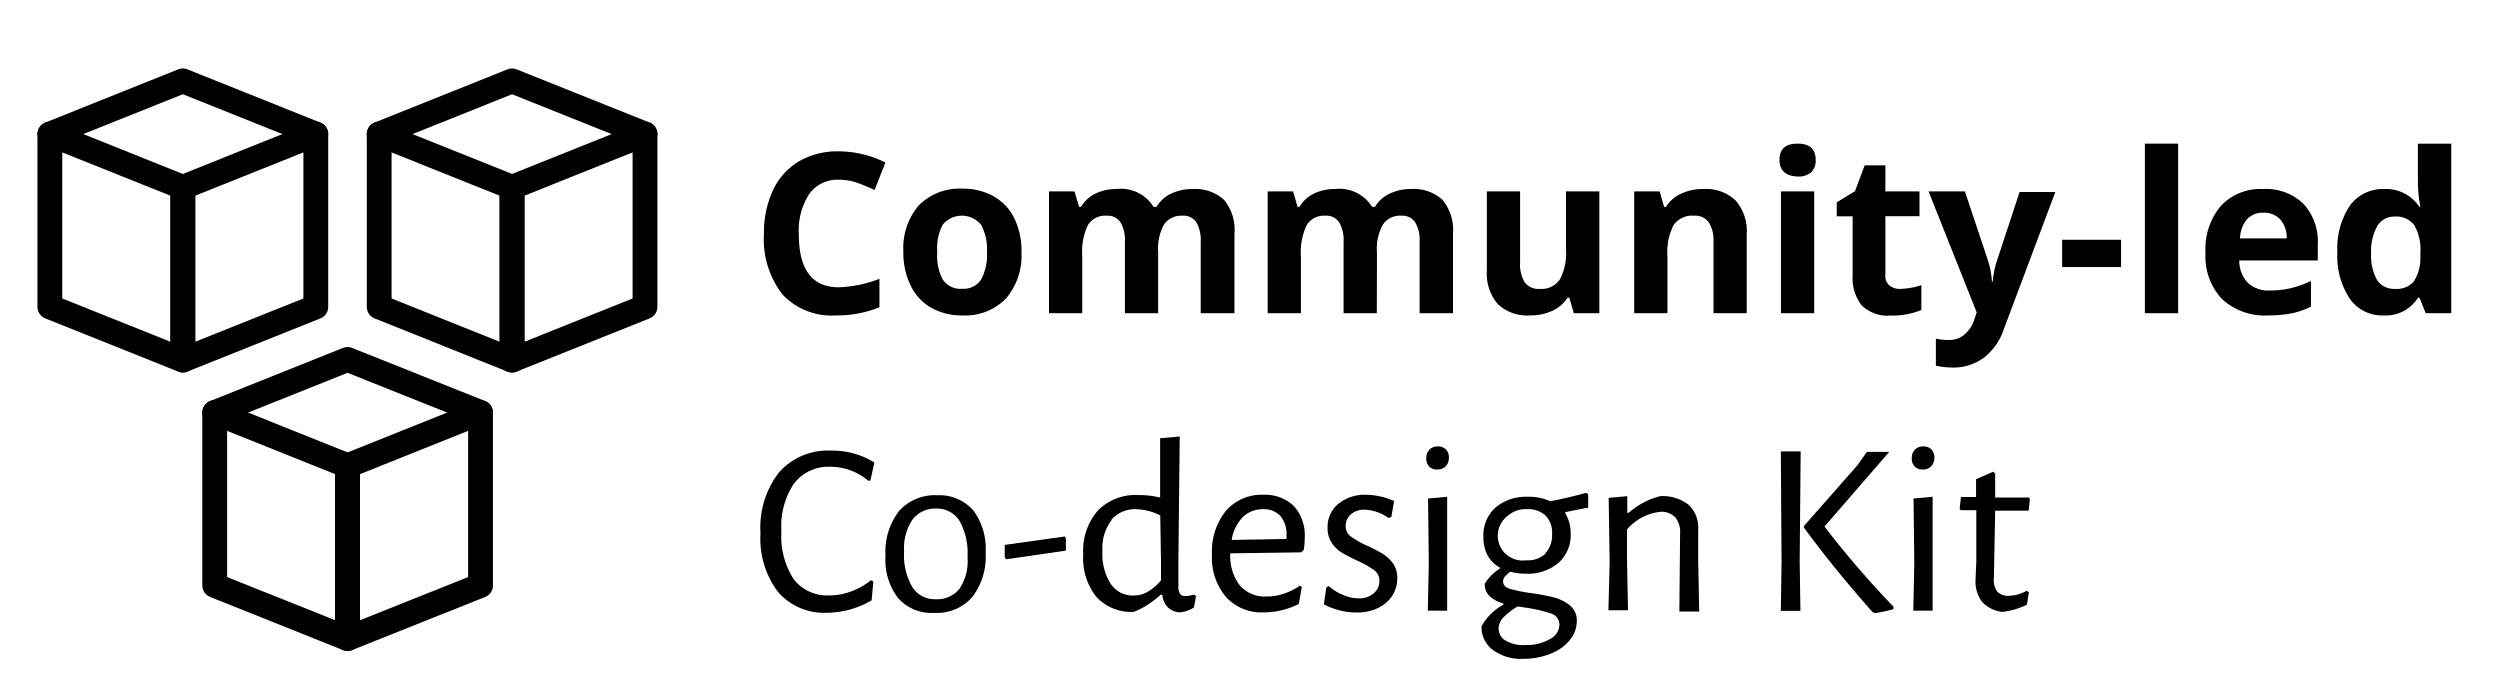 <svg viewBox="0 0 201.55 56" xmlns="http://www.w3.org/2000/svg"><g fill="none" stroke="currentColor" stroke-linecap="round" stroke-linejoin="round" stroke-width="2"><path d="m14.74 29.03-10.72-4.29v-13.93l10.72 4.29z"/><path d="m14.74 29.03 10.72-4.29v-13.93l-10.72 4.29z"/><path d="m4.02 10.81 10.72-4.29 10.72 4.29"/><path d="m41.28 29.03-10.71-4.29v-13.93l10.71 4.29z"/><path d="m41.28 29.03 10.72-4.29v-13.93l-10.72 4.29z"/><path d="m30.57 10.81 10.71-4.29 10.72 4.29"/><path d="m28.02 51.48-10.71-4.28v-13.94l10.71 4.29z"/><path d="m28.02 51.48 10.72-4.28v-13.94l-10.72 4.29z"/><path d="m17.31 33.26 10.71-4.28 10.72 4.28"/></g><g fill="currentColor"><path d="m67.62 14.49a2.77 2.77 0 0 0 -2.38 1.15 5.4 5.4 0 0 0 -.84 3.22q0 4.31 3.22 4.3a9.93 9.93 0 0 0 3.28-.68v2.29a9.06 9.06 0 0 1 -3.53.66 5.4 5.4 0 0 1 -4.29-1.7 7.21 7.21 0 0 1 -1.49-4.88 8.11 8.11 0 0 1 .73-3.52 5.35 5.35 0 0 1 2.1-2.33 6.25 6.25 0 0 1 3.2-.8 8.64 8.64 0 0 1 3.76.9l-.87 2.22a14.81 14.81 0 0 0 -1.45-.6 4.37 4.37 0 0 0 -1.44-.23z" /><path d="m82.35 20.32a5.33 5.33 0 0 1 -1.26 3.76 4.61 4.61 0 0 1 -3.53 1.35 5 5 0 0 1 -2.49-.62 4.09 4.09 0 0 1 -1.66-1.81 5.94 5.94 0 0 1 -.58-2.71 5.28 5.28 0 0 1 1.25-3.74 4.64 4.64 0 0 1 3.54-1.34 5 5 0 0 1 2.49.62 4.09 4.09 0 0 1 1.66 1.76 5.9 5.9 0 0 1 .58 2.73zm-6.79 0a4.14 4.14 0 0 0 .44 2.21 1.71 1.71 0 0 0 1.56.75 1.68 1.68 0 0 0 1.54-.75 4.2 4.2 0 0 0 .47-2.21 4.14 4.14 0 0 0 -.47-2.19 2 2 0 0 0 -3.11 0 4.1 4.1 0 0 0 -.43 2.19z"/><path d="m93.37 25.25h-2.68v-5.74a2.83 2.83 0 0 0 -.36-1.59 1.24 1.24 0 0 0 -1.12-.53 1.64 1.64 0 0 0 -1.5.75 5 5 0 0 0 -.46 2.49v4.62h-2.68v-9.82h2.05l.38 1.25h.15a2.73 2.73 0 0 1 1.14-1.06 3.77 3.77 0 0 1 1.71-.38 3.09 3.09 0 0 1 3 1.44h.24a2.66 2.66 0 0 1 1.16-1.06 3.93 3.93 0 0 1 1.74-.38 3.46 3.46 0 0 1 2.53.86 3.77 3.77 0 0 1 .85 2.75v6.4h-2.72v-5.74a2.93 2.93 0 0 0 -.35-1.59 1.24 1.24 0 0 0 -1.12-.53 1.68 1.68 0 0 0 -1.48.7 4 4 0 0 0 -.48 2.23z"/><path d="m111 25.25h-2.68v-5.74a2.83 2.83 0 0 0 -.36-1.59 1.23 1.23 0 0 0 -1.12-.53 1.63 1.63 0 0 0 -1.49.75 5 5 0 0 0 -.47 2.49v4.62h-2.68v-9.82h2.05l.36 1.25h.15a2.79 2.79 0 0 1 1.14-1.06 3.79 3.79 0 0 1 1.72-.38 3.1 3.1 0 0 1 3 1.44h.23a2.69 2.69 0 0 1 1.17-1.06 3.89 3.89 0 0 1 1.73-.38 3.43 3.43 0 0 1 2.53.86 3.78 3.78 0 0 1 .86 2.75v6.4h-2.69v-5.74a2.83 2.83 0 0 0 -.36-1.59 1.24 1.24 0 0 0 -1.12-.53 1.65 1.65 0 0 0 -1.47.7 3.94 3.94 0 0 0 -.49 2.23z"/><path d="m126.88 25.25-.36-1.25h-.14a2.85 2.85 0 0 1 -1.22 1.05 4.18 4.18 0 0 1 -1.81.38 3.44 3.44 0 0 1 -2.61-.93 3.76 3.76 0 0 1 -.87-2.67v-6.4h2.68v5.74a2.77 2.77 0 0 0 .37 1.59 1.38 1.38 0 0 0 1.21.53 1.8 1.8 0 0 0 1.62-.75 4.6 4.6 0 0 0 .5-2.49v-4.62h2.69v9.82z"/><path d="m140.82 25.25h-2.68v-5.74a2.74 2.74 0 0 0 -.38-1.59 1.35 1.35 0 0 0 -1.2-.53 1.81 1.81 0 0 0 -1.63.75 4.69 4.69 0 0 0 -.5 2.49v4.62h-2.68v-9.82h2.05l.36 1.25h.15a2.79 2.79 0 0 1 1.23-1.07 4.12 4.12 0 0 1 1.79-.37 3.43 3.43 0 0 1 2.6.93 3.74 3.74 0 0 1 .89 2.68z"/><path d="m143.46 12.89c0-.88.49-1.31 1.46-1.31s1.46.43 1.46 1.31a1.29 1.29 0 0 1 -.36 1 1.56 1.56 0 0 1 -1.1.34c-.92-.03-1.46-.46-1.46-1.34zm2.8 12.36h-2.68v-9.82h2.68z"/><path d="m153.21 23.29a6 6 0 0 0 1.69-.3v2a6 6 0 0 1 -2.46.45 3 3 0 0 1 -2.34-.81 3.56 3.56 0 0 1 -.74-2.44v-4.75h-1.28v-1.13l1.47-.9.78-2.08h1.67v2.1h2.75v2h-2.75v4.74a1 1 0 0 0 .32.84 1.29 1.29 0 0 0 .89.28z"/><path d="m155.48 15.43h2.93l1.86 5.57a7.23 7.23 0 0 1 .32 1.71h.06a7.87 7.87 0 0 1 .35-1.71l1.82-5.52h2.88l-4.16 11.08a4.79 4.79 0 0 1 -1.63 2.3 4.12 4.12 0 0 1 -2.47.77 6.25 6.25 0 0 1 -1.37-.15v-2.18a4.48 4.48 0 0 0 1.06.11 1.89 1.89 0 0 0 1.24-.43 2.8 2.8 0 0 0 .83-1.31l.16-.49z"/><path d="m166.25 21.53v-2.2h4.75v2.2z"/><path d="m175.6 25.25h-2.68v-13.67h2.68z"/><path d="m182.86 25.43a5.07 5.07 0 0 1 -3.71-1.31 5 5 0 0 1 -1.34-3.71 5.42 5.42 0 0 1 1.24-3.82 4.39 4.39 0 0 1 3.41-1.35 4.32 4.32 0 0 1 3.24 1.19 4.46 4.46 0 0 1 1.16 3.28v1.29h-6.33a2.59 2.59 0 0 0 .67 1.78 2.4 2.4 0 0 0 1.78.64 7.59 7.59 0 0 0 1.68-.18 8 8 0 0 0 1.65-.59v2.07a6.36 6.36 0 0 1 -1.5.53 9.88 9.88 0 0 1 -1.95.18zm-.38-8.28a1.7 1.7 0 0 0 -1.34.54 2.53 2.53 0 0 0 -.55 1.53h3.76a2.19 2.19 0 0 0 -.52-1.53 1.74 1.74 0 0 0 -1.35-.54z"/><path d="m192.16 25.43a3.17 3.17 0 0 1 -2.72-1.35 6.14 6.14 0 0 1 -1-3.72 6.21 6.21 0 0 1 1-3.77 3.28 3.28 0 0 1 2.78-1.35 3.21 3.21 0 0 1 2.83 1.44h.08a11.32 11.32 0 0 1 -.2-2v-3.1h2.69v13.67h-2.06l-.5-1.25h-.12a3.06 3.06 0 0 1 -2.78 1.43zm.94-2.14a1.83 1.83 0 0 0 1.5-.59 3.5 3.5 0 0 0 .53-2v-.29a4 4 0 0 0 -.49-2.26 1.82 1.82 0 0 0 -1.59-.69 1.58 1.58 0 0 0 -1.39.76 4.09 4.09 0 0 0 -.5 2.21 3.9 3.9 0 0 0 .5 2.18 1.65 1.65 0 0 0 1.44.68z"/><path d="m70.49 37.29-.32 1.46h-.18a4.71 4.71 0 0 0 -3.08-1.12 3.49 3.49 0 0 0 -2.91 1.37 6.16 6.16 0 0 0 -1 3.83 6.3 6.3 0 0 0 1 3.88 3.39 3.39 0 0 0 2.87 1.29 4.91 4.91 0 0 0 1.75-.32 5.44 5.44 0 0 0 1.59-.9l.2.1-.14 1.52a7.25 7.25 0 0 1 -3.54 1 4.93 4.93 0 0 1 -4-1.67 7.13 7.13 0 0 1 -1.42-4.73 7.28 7.28 0 0 1 1.48-4.9 5.24 5.24 0 0 1 4.21-1.77 6.31 6.31 0 0 1 3.49.96z"/><path d="m78.46 41.14a5.16 5.16 0 0 1 1 3.41 5.36 5.36 0 0 1 -1.08 3.59 3.81 3.81 0 0 1 -3.08 1.27 3.58 3.58 0 0 1 -2.91-1.21 5.07 5.07 0 0 1 -1-3.41 5.35 5.35 0 0 1 1.09-3.59 3.85 3.85 0 0 1 3.09-1.27 3.61 3.61 0 0 1 2.89 1.21zm-4.91.77a4.11 4.11 0 0 0 -.66 2.52 5.12 5.12 0 0 0 .65 2.88 2.13 2.13 0 0 0 1.89 1 2.3 2.3 0 0 0 1.92-.84 4 4 0 0 0 .65-2.56 5.29 5.29 0 0 0 -.64-2.91 2.15 2.15 0 0 0 -1.89-1 2.28 2.28 0 0 0 -1.92.91z"/><path d="m85.93 43.39v1l-4.82.7-.11-.16v-1l4.84-.68z"/><path d="m95 45.23v2.06a1.12 1.12 0 0 0 .14.59.48.48 0 0 0 .44.17 2.17 2.17 0 0 0 .68-.12l.16.14-.16.9a2.57 2.57 0 0 1 -1.12.4 1.48 1.48 0 0 1 -1-.42 1.59 1.59 0 0 1 -.43-1h-.14a8.76 8.76 0 0 1 -1.08.83 5.94 5.94 0 0 1 -1.1.55 3.81 3.81 0 0 1 -3-1.21 5 5 0 0 1 -1.06-3.45 4.92 4.92 0 0 1 1.18-3.51 4.26 4.26 0 0 1 3.26-1.25 7.65 7.65 0 0 1 1.76.2v-4.78l1.58-.14zm-5.38-3.31a3.74 3.74 0 0 0 -.74 2.51 4.44 4.44 0 0 0 .67 2.64 2.13 2.13 0 0 0 1.85.94 2.3 2.3 0 0 0 1.09-.28 4.08 4.08 0 0 0 1.11-.94v-1.44l-.06-3.8a4.69 4.69 0 0 0 -1.94-.5 2.5 2.5 0 0 0 -2.01.87z"/><path d="m99.19 44.61a3.87 3.87 0 0 0 .76 2.58 2.65 2.65 0 0 0 2.16.9 4.32 4.32 0 0 0 1.4-.23 4.68 4.68 0 0 0 1.28-.65l.16.12-.24 1.36a6.3 6.3 0 0 1 -2.8.68 3.89 3.89 0 0 1 -3.08-1.25 4.92 4.92 0 0 1 -1.12-3.43 5.18 5.18 0 0 1 1.12-3.5 3.79 3.79 0 0 1 3-1.3 3.33 3.33 0 0 1 2.48.91 3.52 3.52 0 0 1 .88 2.53 6.59 6.59 0 0 1 -.08 1l-.2.2zm1-2.91a3.3 3.3 0 0 0 -.89 1.83l4.42-.08v-.28a2.32 2.32 0 0 0 -.49-1.57 1.82 1.82 0 0 0 -1.41-.55 2.3 2.3 0 0 0 -1.64.65z"/><path d="m112.39 40.39-.22 1.3-.24.06a3.52 3.52 0 0 0 -1.92-.66 1.58 1.58 0 0 0 -1.1.38 1.21 1.21 0 0 0 -.42.92 1 1 0 0 0 .43.87 7.26 7.26 0 0 0 1.33.75 13.66 13.66 0 0 1 1.25.65 3 3 0 0 1 .81.77 2.05 2.05 0 0 1 .34 1.18 2.65 2.65 0 0 1 -.38 1.38 2.8 2.8 0 0 1 -1.12 1 3.75 3.75 0 0 1 -1.76.39 5.63 5.63 0 0 1 -2.66-.66l.2-1.36.18-.12a4.11 4.11 0 0 0 1.21.74 3.16 3.16 0 0 0 1.23.26 1.72 1.72 0 0 0 1.2-.41 1.27 1.27 0 0 0 .46-1 1.06 1.06 0 0 0 -.43-.87 7.62 7.62 0 0 0 -1.33-.75 11.82 11.82 0 0 1 -1.26-.65 2.47 2.47 0 0 1 -.82-.79 2.11 2.11 0 0 1 -.34-1.24 2.41 2.41 0 0 1 .85-1.9 3.39 3.39 0 0 1 2.31-.74 5.76 5.76 0 0 1 2.2.5z"/><path d="m116.57 36.23a.89.89 0 0 1 .24.66 1 1 0 0 1 -.25.7.9.9 0 0 1 -.69.26.85.85 0 0 1 -.65-.24.91.91 0 0 1 -.23-.68.94.94 0 0 1 .25-.68.9.9 0 0 1 .69-.26.88.88 0 0 1 .64.24zm-1.38 9.14-.06-5.18 1.54-.14v5.18 4h-1.56z"/><path d="m126.19 41.29v.08a3.19 3.19 0 0 1 .44 1.7 3 3 0 0 1 -1 2.32 3.81 3.81 0 0 1 -2.63.86 4.48 4.48 0 0 1 -1.24-.16 3 3 0 0 0 -.46.42.6.6 0 0 0 -.12.36c0 .28.17.48.52.59a10.68 10.68 0 0 0 1.7.35 17.66 17.66 0 0 1 1.9.36 3.44 3.44 0 0 1 1.28.65 1.54 1.54 0 0 1 .54 1.25 2.37 2.37 0 0 1 -.57 1.54 3.7 3.7 0 0 1 -1.56 1.1 5.7 5.7 0 0 1 -2.17.4 3.79 3.79 0 0 1 -2.49-.73 2.29 2.29 0 0 1 -.89-1.89 4.44 4.44 0 0 1 1.76-1.74v-.1a2.65 2.65 0 0 1 -1.11-.59 1.31 1.31 0 0 1 -.39-1 3.83 3.83 0 0 1 1.22-1.22v-.08a2.52 2.52 0 0 1 -1-1 3.26 3.26 0 0 1 -.33-1.51 3 3 0 0 1 1-2.35 3.81 3.81 0 0 1 2.59-.85 4.13 4.13 0 0 1 1.8.36c.92-.17 1.88-.4 2.9-.68l.16.12v1.08c-.43.07-1.04.2-1.85.36zm-1.19 8.16a11 11 0 0 0 -2-.46l-.64-.1a5.41 5.41 0 0 0 -1.15.88 1.3 1.3 0 0 0 -.39.88 1.12 1.12 0 0 0 .57 1 2.79 2.79 0 0 0 1.61.35 3.65 3.65 0 0 0 1.94-.47 1.34 1.34 0 0 0 .78-1.15.94.94 0 0 0 -.72-.93zm-.42-4.84a2.15 2.15 0 0 0 .55-1.56 2 2 0 0 0 -.52-1.48 2.07 2.07 0 0 0 -1.5-.52 2.14 2.14 0 0 0 -1.56.54 2 2 0 0 0 1.48 3.58 2.06 2.06 0 0 0 1.59-.56z"/><path d="m135.45 43a1.88 1.88 0 0 0 -.38-1.28 1.51 1.51 0 0 0 -1.18-.46 4.14 4.14 0 0 0 -2.72 1.42v2.52l.08 4h-1.58l.1-3.88-.08-5.18 1.5-.14v1.34h.12a6.08 6.08 0 0 1 2.54-1.34 3.39 3.39 0 0 1 2.29.7 2.52 2.52 0 0 1 .77 2v2.6l.08 4h-1.6z"/><path d="m145.09 45.25.06 4h-1.58l.06-3.86-.06-9h1.6zm2-2.8a76.19 76.19 0 0 0 5.56 6.46v.2a11 11 0 0 1 -1.5.32l-.2-.1q-3.16-3.57-5.52-6.8v-.12l4.28-4.86.8-1.12h1.8z"/><path d="m155.71 36.23a.89.89 0 0 1 .24.66 1 1 0 0 1 -.25.7.9.9 0 0 1 -.69.26.85.85 0 0 1 -.65-.24.91.91 0 0 1 -.23-.68.94.94 0 0 1 .25-.68.9.9 0 0 1 .69-.26.88.88 0 0 1 .64.24zm-1.38 9.14-.06-5.18 1.54-.14v5.18 4h-1.56z"/><path d="m163.39 47.63.18.12-.16 1a5.85 5.85 0 0 1 -2 .58 2.6 2.6 0 0 1 -1.64-.84 2.76 2.76 0 0 1 -.5-1.8l.06-1.42v-4.14h-1.26l-.08-.12.1-.94h1.22v-1.44l1.38-.6.16.14v1.94h2.72l.08.12-.1.94h-2.7l-.1 5.42a1.53 1.53 0 0 0 .28 1.12 1.26 1.26 0 0 0 1 .32 3.15 3.15 0 0 0 1.36-.4z"/></g></svg>
